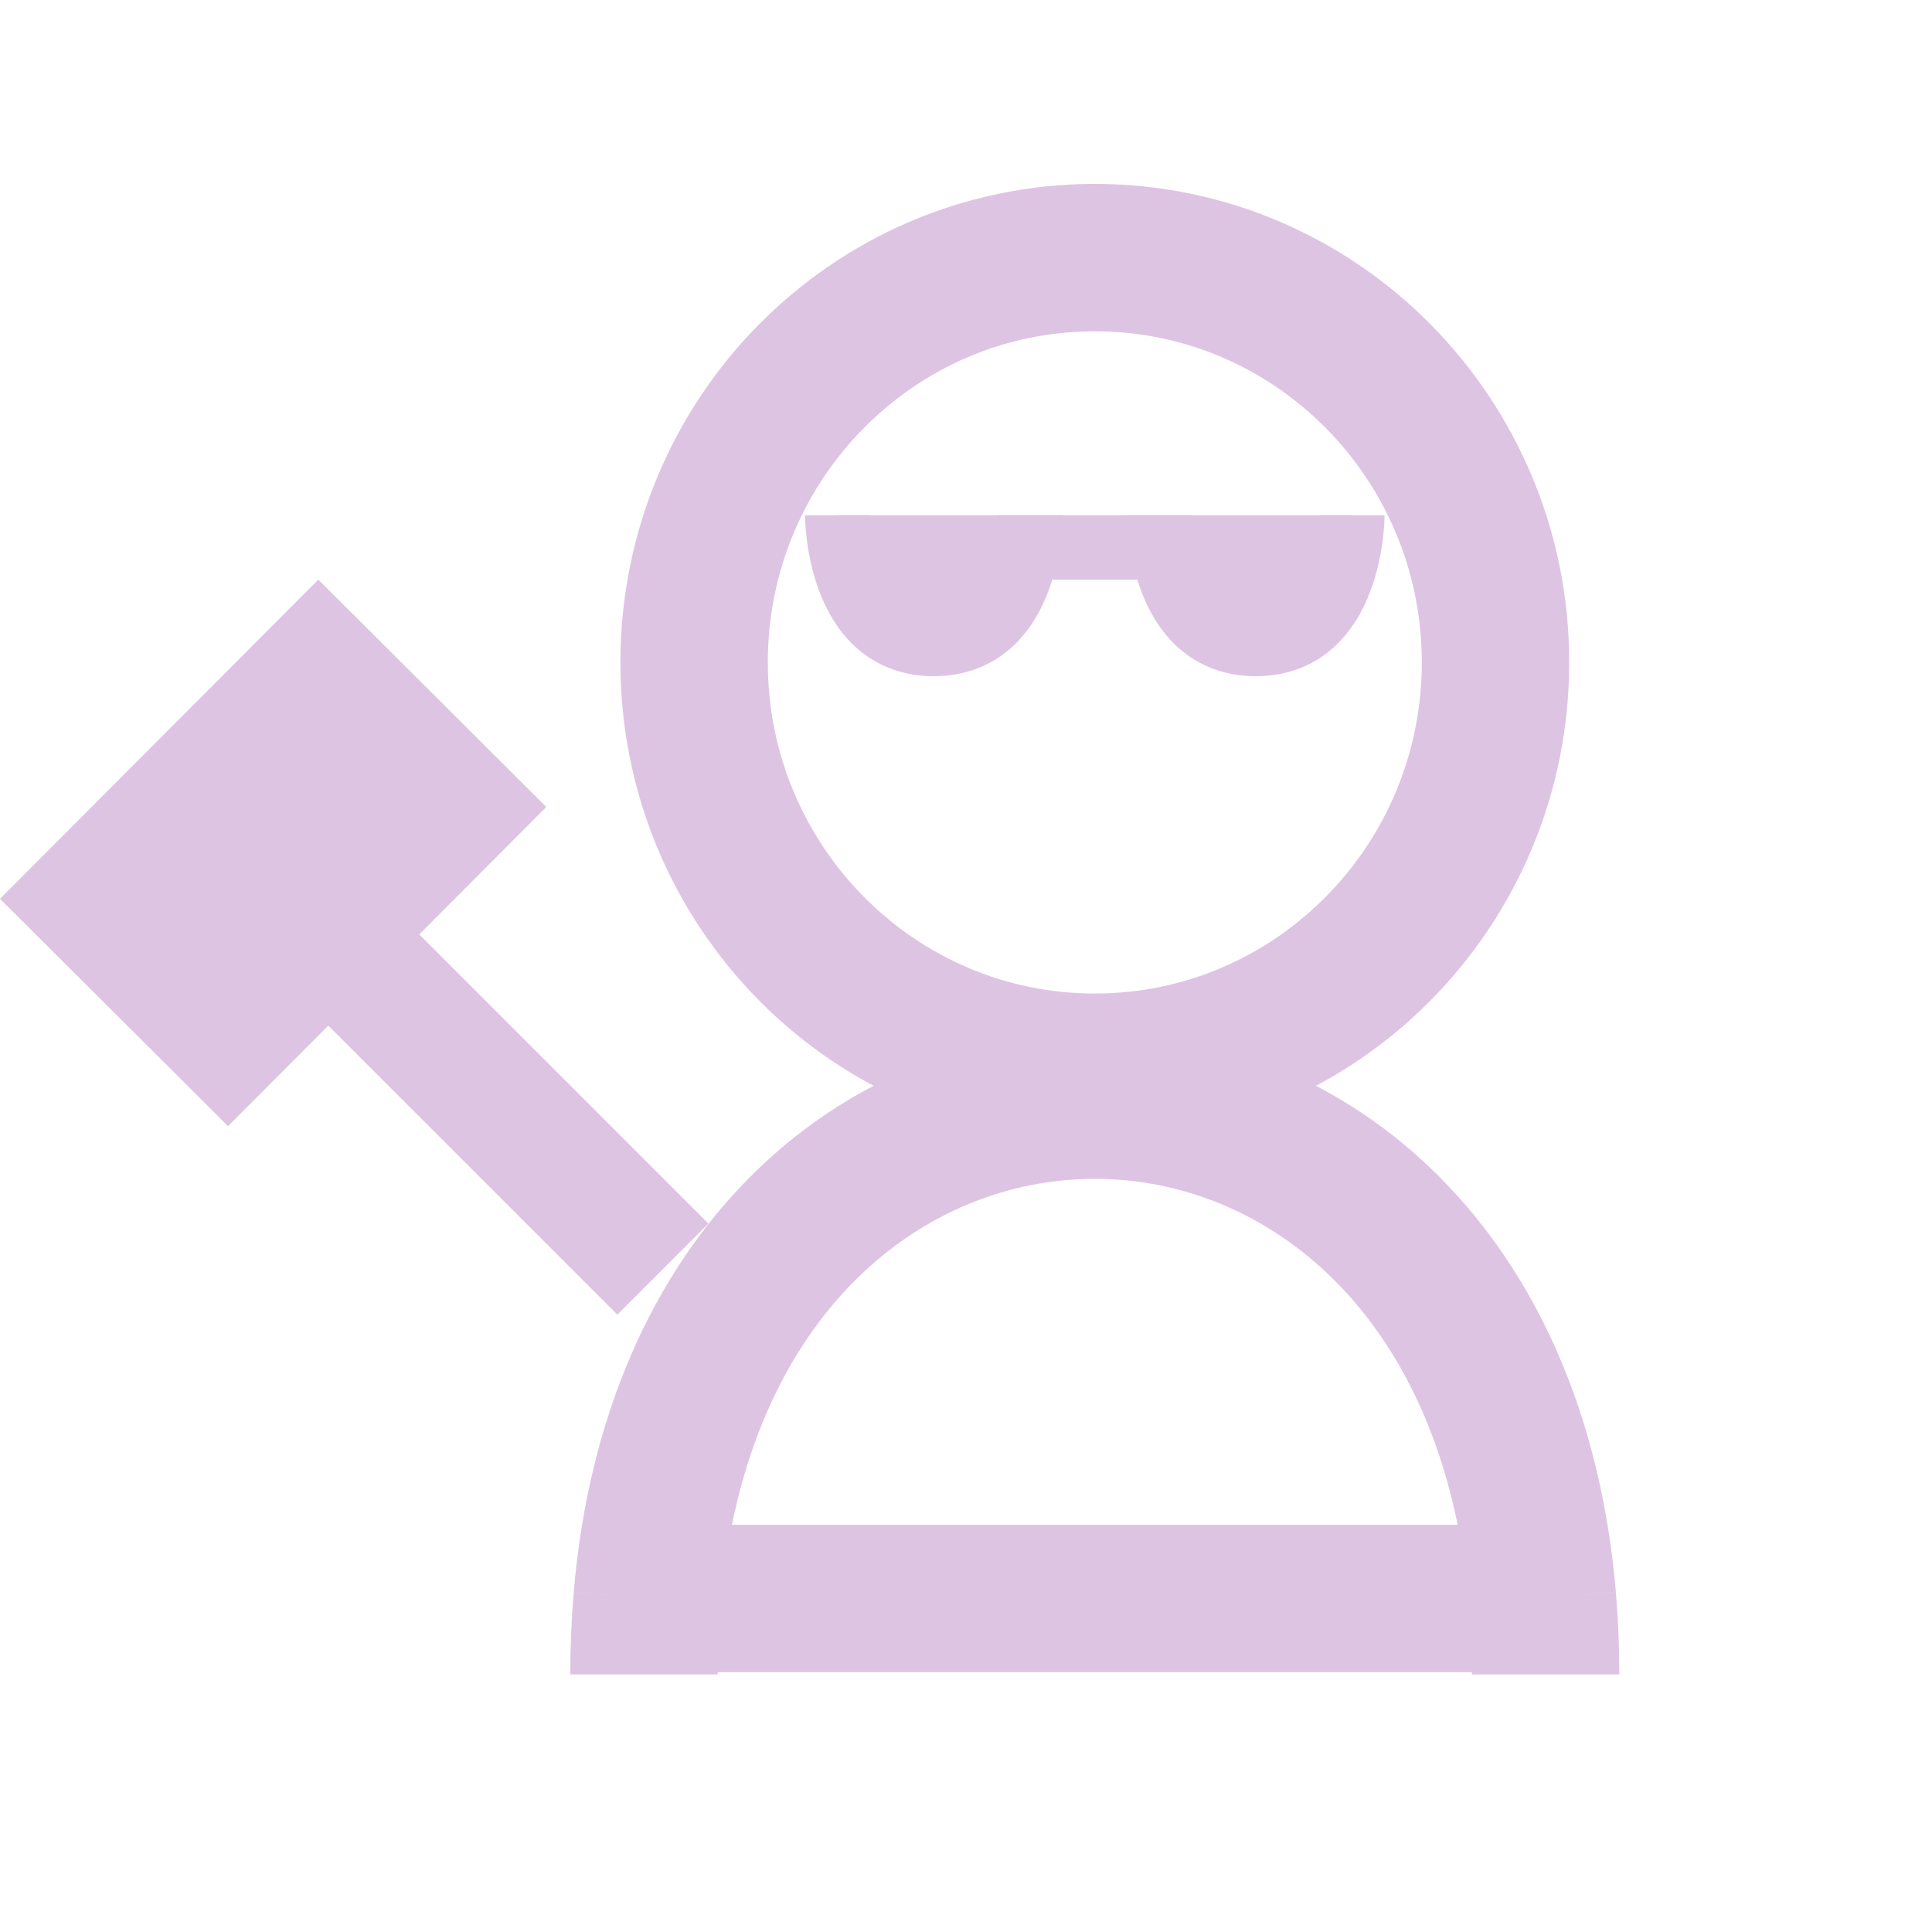 <svg width="30" height="30" viewBox="0 0 30 30" fill="none" xmlns="http://www.w3.org/2000/svg">
<g clip-path="url(#clip0_6_11)">
<path d="M24 26C24 25.593 23.983 25.2 23.951 24.821M23.951 24.821C23.082 14.607 10.918 14.607 10.049 24.821M23.951 24.821H10.049M23.951 24.821H24M10.049 24.821C10.017 25.2 10 25.593 10 26M10.049 24.821H10M23.222 10.286C23.222 13.757 20.436 16.572 17 16.572C13.564 16.572 10.778 13.757 10.778 10.286C10.778 6.814 13.564 4 17 4C20.436 4 23.222 6.814 23.222 10.286Z" stroke="#DEC4E3" stroke-width="2.289"/>
<line x1="21" y1="8.5" x2="13" y2="8.5" stroke="#DEC4E3"/>
<path d="M18 8C18 8 18 10 19.5 10C21 10 21 8 21 8" stroke="#DEC4E3"/>
<path d="M13 8C13 8 13 10 14.5 10C16 10 16 8 16 8" stroke="#DEC4E3"/>
<line x1="15.4" y1="9.5" x2="13.6" y2="9.5" stroke="#DEC4E3"/>
<line x1="20.5" y1="9.5" x2="18.7" y2="9.5" stroke="#DEC4E3"/>
<line x1="10.293" y1="19.707" x2="5.293" y2="14.707" stroke="#DEC4E3" stroke-width="2"/>
<rect y="13.957" width="7" height="5" transform="rotate(-45.08 0 13.957)" fill="#DEC4E3"/>
</g>
<defs>
<clipPath id="clip0_6_11">
<rect width="30" height="30" fill="white"/>
</clipPath>
</defs>
</svg>

